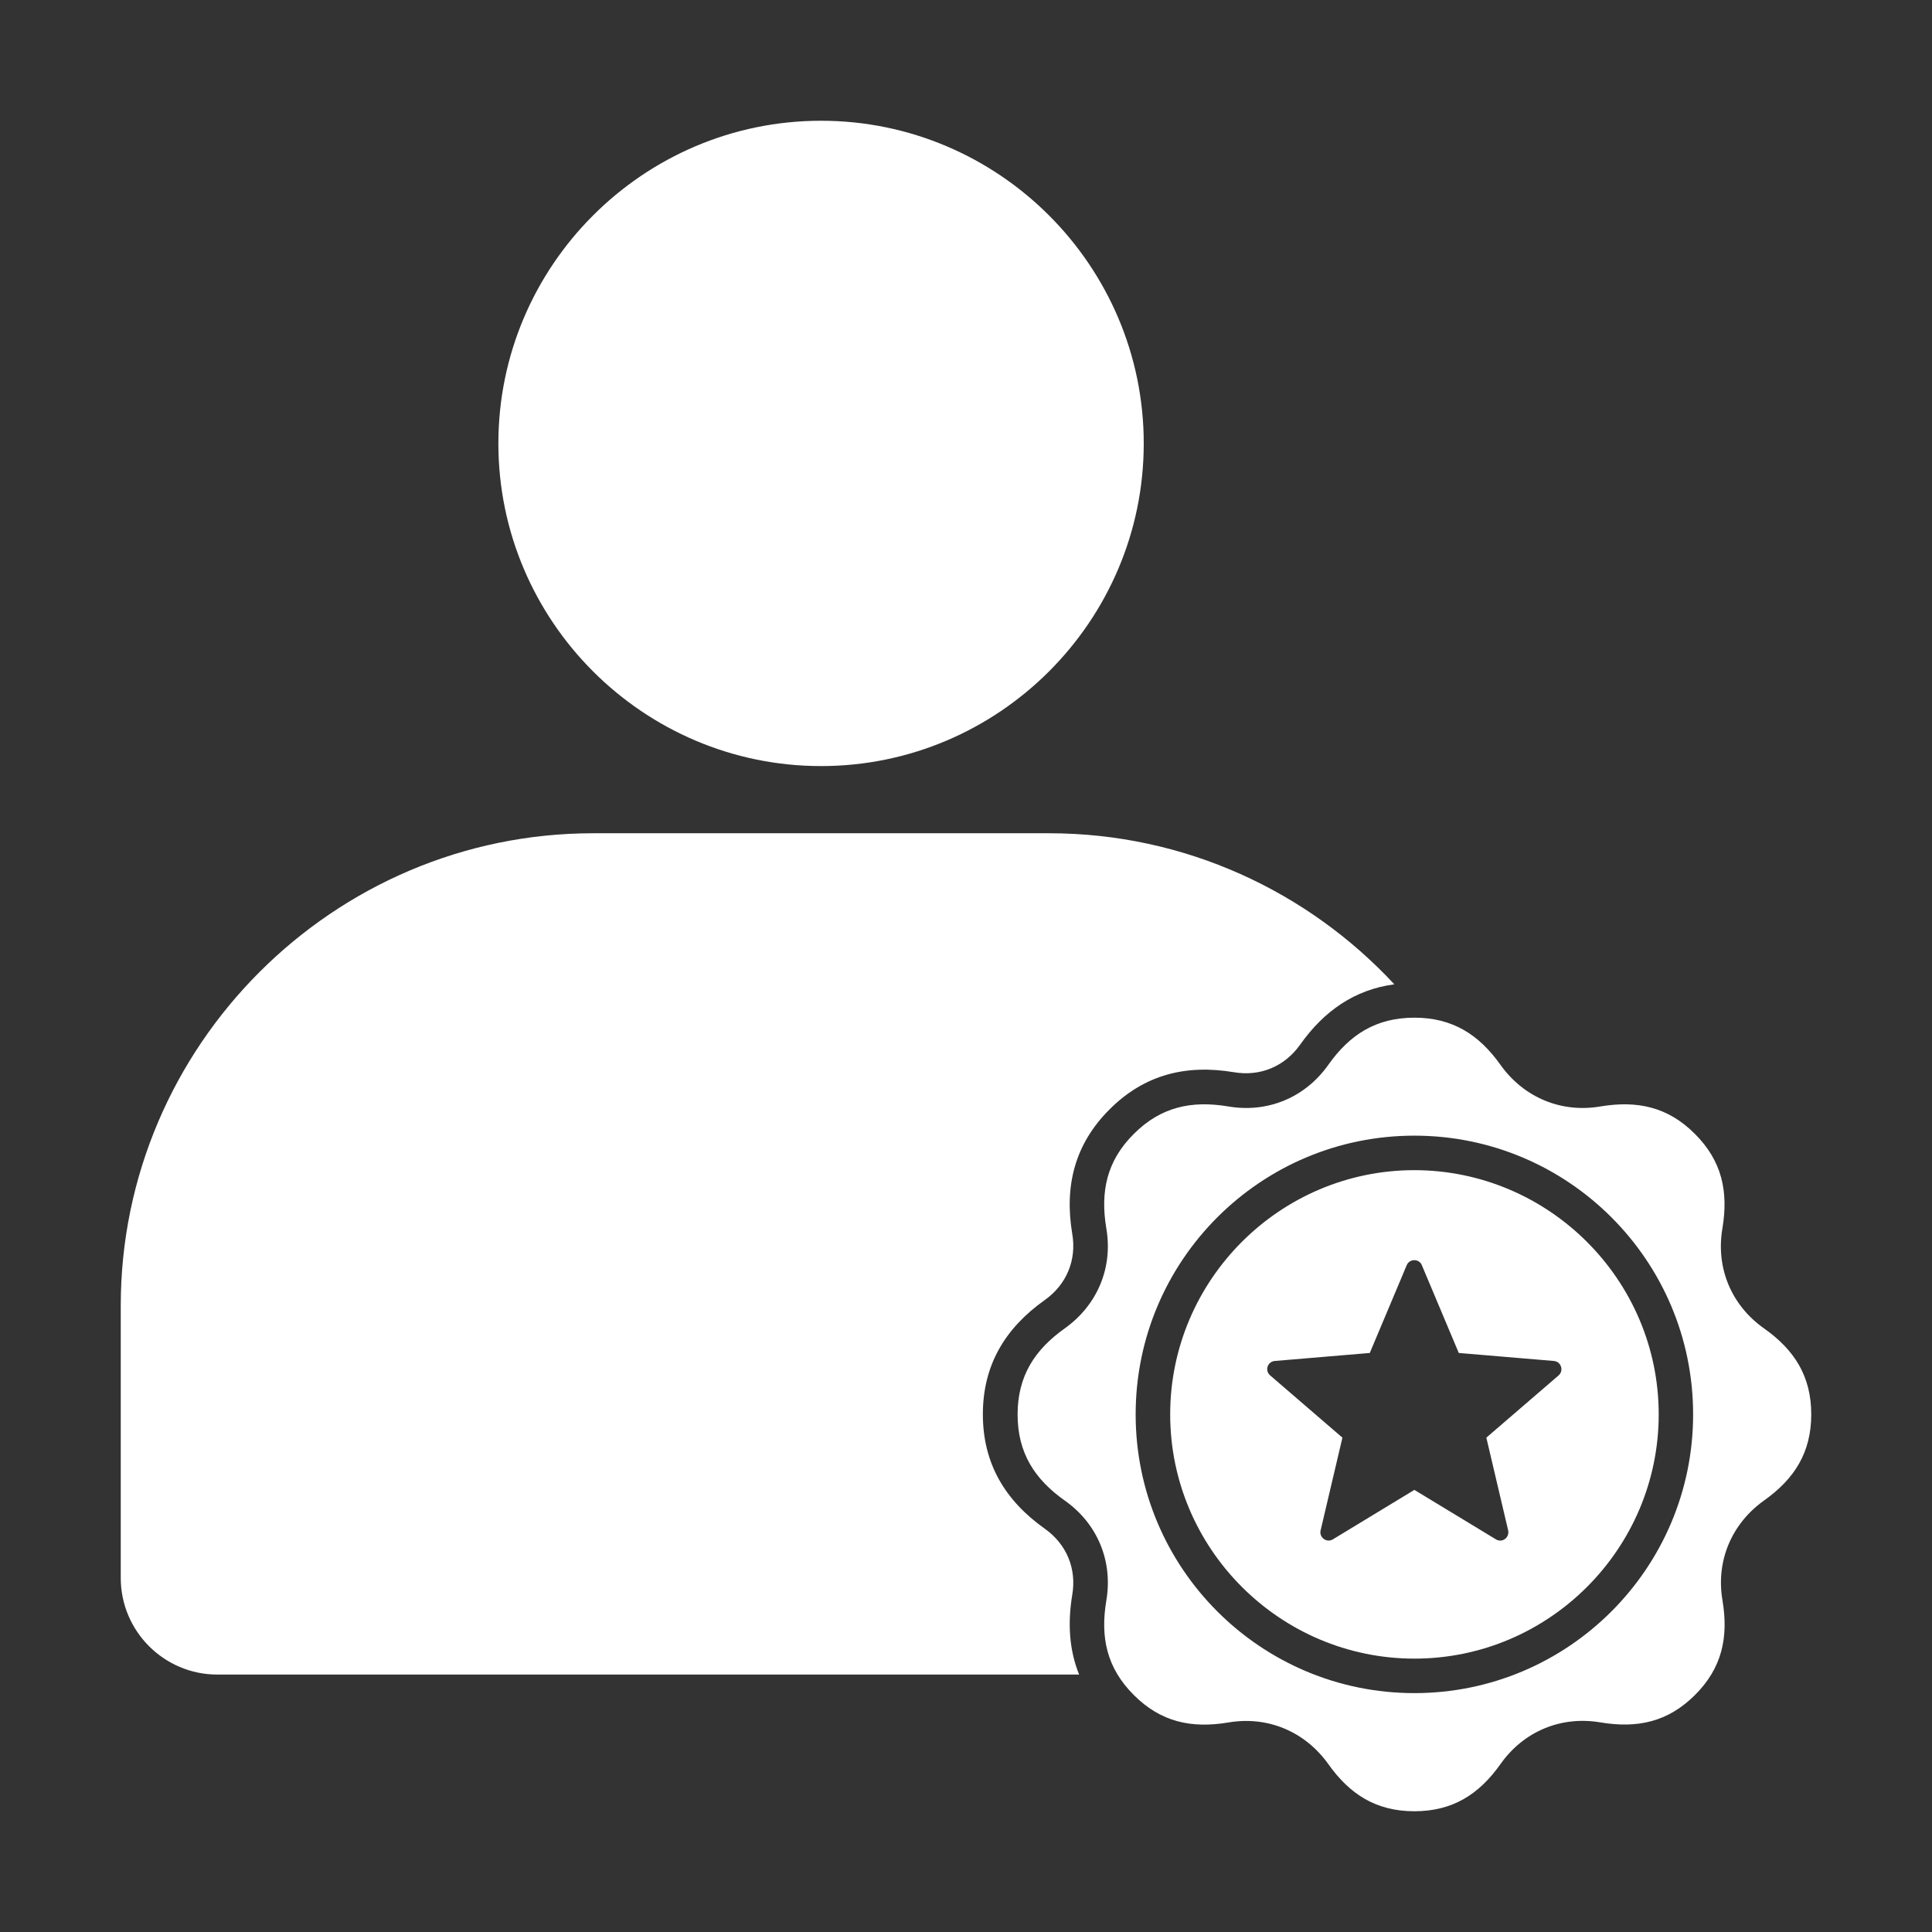 <svg width="48" height="48" viewBox="0 0 48 48" fill="none" xmlns="http://www.w3.org/2000/svg">
<rect x="0" y="0" width="48" height="48" fill="#333333" stroke="none"/>
<path fill-rule="evenodd" clip-rule="evenodd" d="M26.81 41.604H5.399C4.077 41.604 3 40.527 3 39.204V32.437C3 25.985 8.281 20.702 14.735 20.702H26.064C29.445 20.702 32.501 22.152 34.642 24.455C33.66 24.586 32.899 25.111 32.3 25.956C31.916 26.497 31.308 26.75 30.657 26.639C29.466 26.44 28.432 26.696 27.565 27.564C26.699 28.429 26.441 29.469 26.64 30.656C26.751 31.306 26.498 31.916 25.957 32.299C24.975 32.996 24.419 33.911 24.419 35.139C24.419 36.361 24.971 37.28 25.957 37.98C26.498 38.363 26.751 38.972 26.64 39.622C26.521 40.342 26.568 41.004 26.81 41.603L26.81 41.604ZM20.399 19.033C24.814 19.033 28.416 15.432 28.416 11.017C28.416 6.601 24.814 3 20.399 3C15.983 3 12.382 6.601 12.382 11.017C12.382 15.432 15.983 19.033 20.399 19.033ZM45 35.14C45 36.09 44.58 36.746 43.825 37.281C43.017 37.859 42.627 38.788 42.795 39.764C42.947 40.677 42.785 41.44 42.112 42.111C41.44 42.783 40.679 42.945 39.766 42.793C38.784 42.625 37.855 43.015 37.283 43.823C36.748 44.58 36.091 45 35.14 45C34.19 45 33.534 44.58 32.999 43.825C32.42 43.017 31.491 42.627 30.515 42.795C29.603 42.947 28.84 42.785 28.169 42.112C27.496 41.44 27.334 40.679 27.486 39.767C27.654 38.784 27.265 37.855 26.457 37.283C25.7 36.748 25.282 36.092 25.282 35.142C25.282 34.193 25.702 33.536 26.457 33.001C27.265 32.423 27.654 31.494 27.486 30.518C27.334 29.605 27.496 28.842 28.169 28.172C28.842 27.499 29.603 27.337 30.515 27.489C31.497 27.657 32.426 27.267 32.999 26.459C33.534 25.702 34.19 25.284 35.14 25.284C36.089 25.284 36.745 25.704 37.281 26.459C37.859 27.267 38.788 27.657 39.764 27.489C40.677 27.337 41.44 27.499 42.11 28.172C42.783 28.844 42.945 29.605 42.793 30.518C42.625 31.5 43.015 32.429 43.823 33.001C44.58 33.534 45 34.191 45 35.14ZM42.065 35.14C42.065 31.317 38.962 28.215 35.14 28.215C31.317 28.215 28.215 31.318 28.215 35.14C28.215 38.962 31.317 42.065 35.14 42.065C38.962 42.065 42.065 38.962 42.065 35.14ZM41.21 35.14C41.21 38.479 38.485 41.208 35.142 41.208C31.803 41.208 29.073 38.483 29.073 35.14C29.073 31.801 31.799 29.072 35.142 29.072C38.484 29.078 41.21 31.801 41.21 35.14ZM38.606 33.813L36.243 33.614L35.324 31.43C35.257 31.268 35.021 31.268 34.951 31.43L34.032 33.614L31.67 33.813C31.491 33.83 31.418 34.049 31.555 34.17L33.352 35.718L32.81 38.023C32.769 38.196 32.958 38.339 33.114 38.245L35.14 37.016L37.166 38.245C37.318 38.339 37.507 38.204 37.47 38.023L36.928 35.718L38.725 34.17C38.858 34.049 38.784 33.828 38.606 33.813Z" fill="white"/>
</svg>
